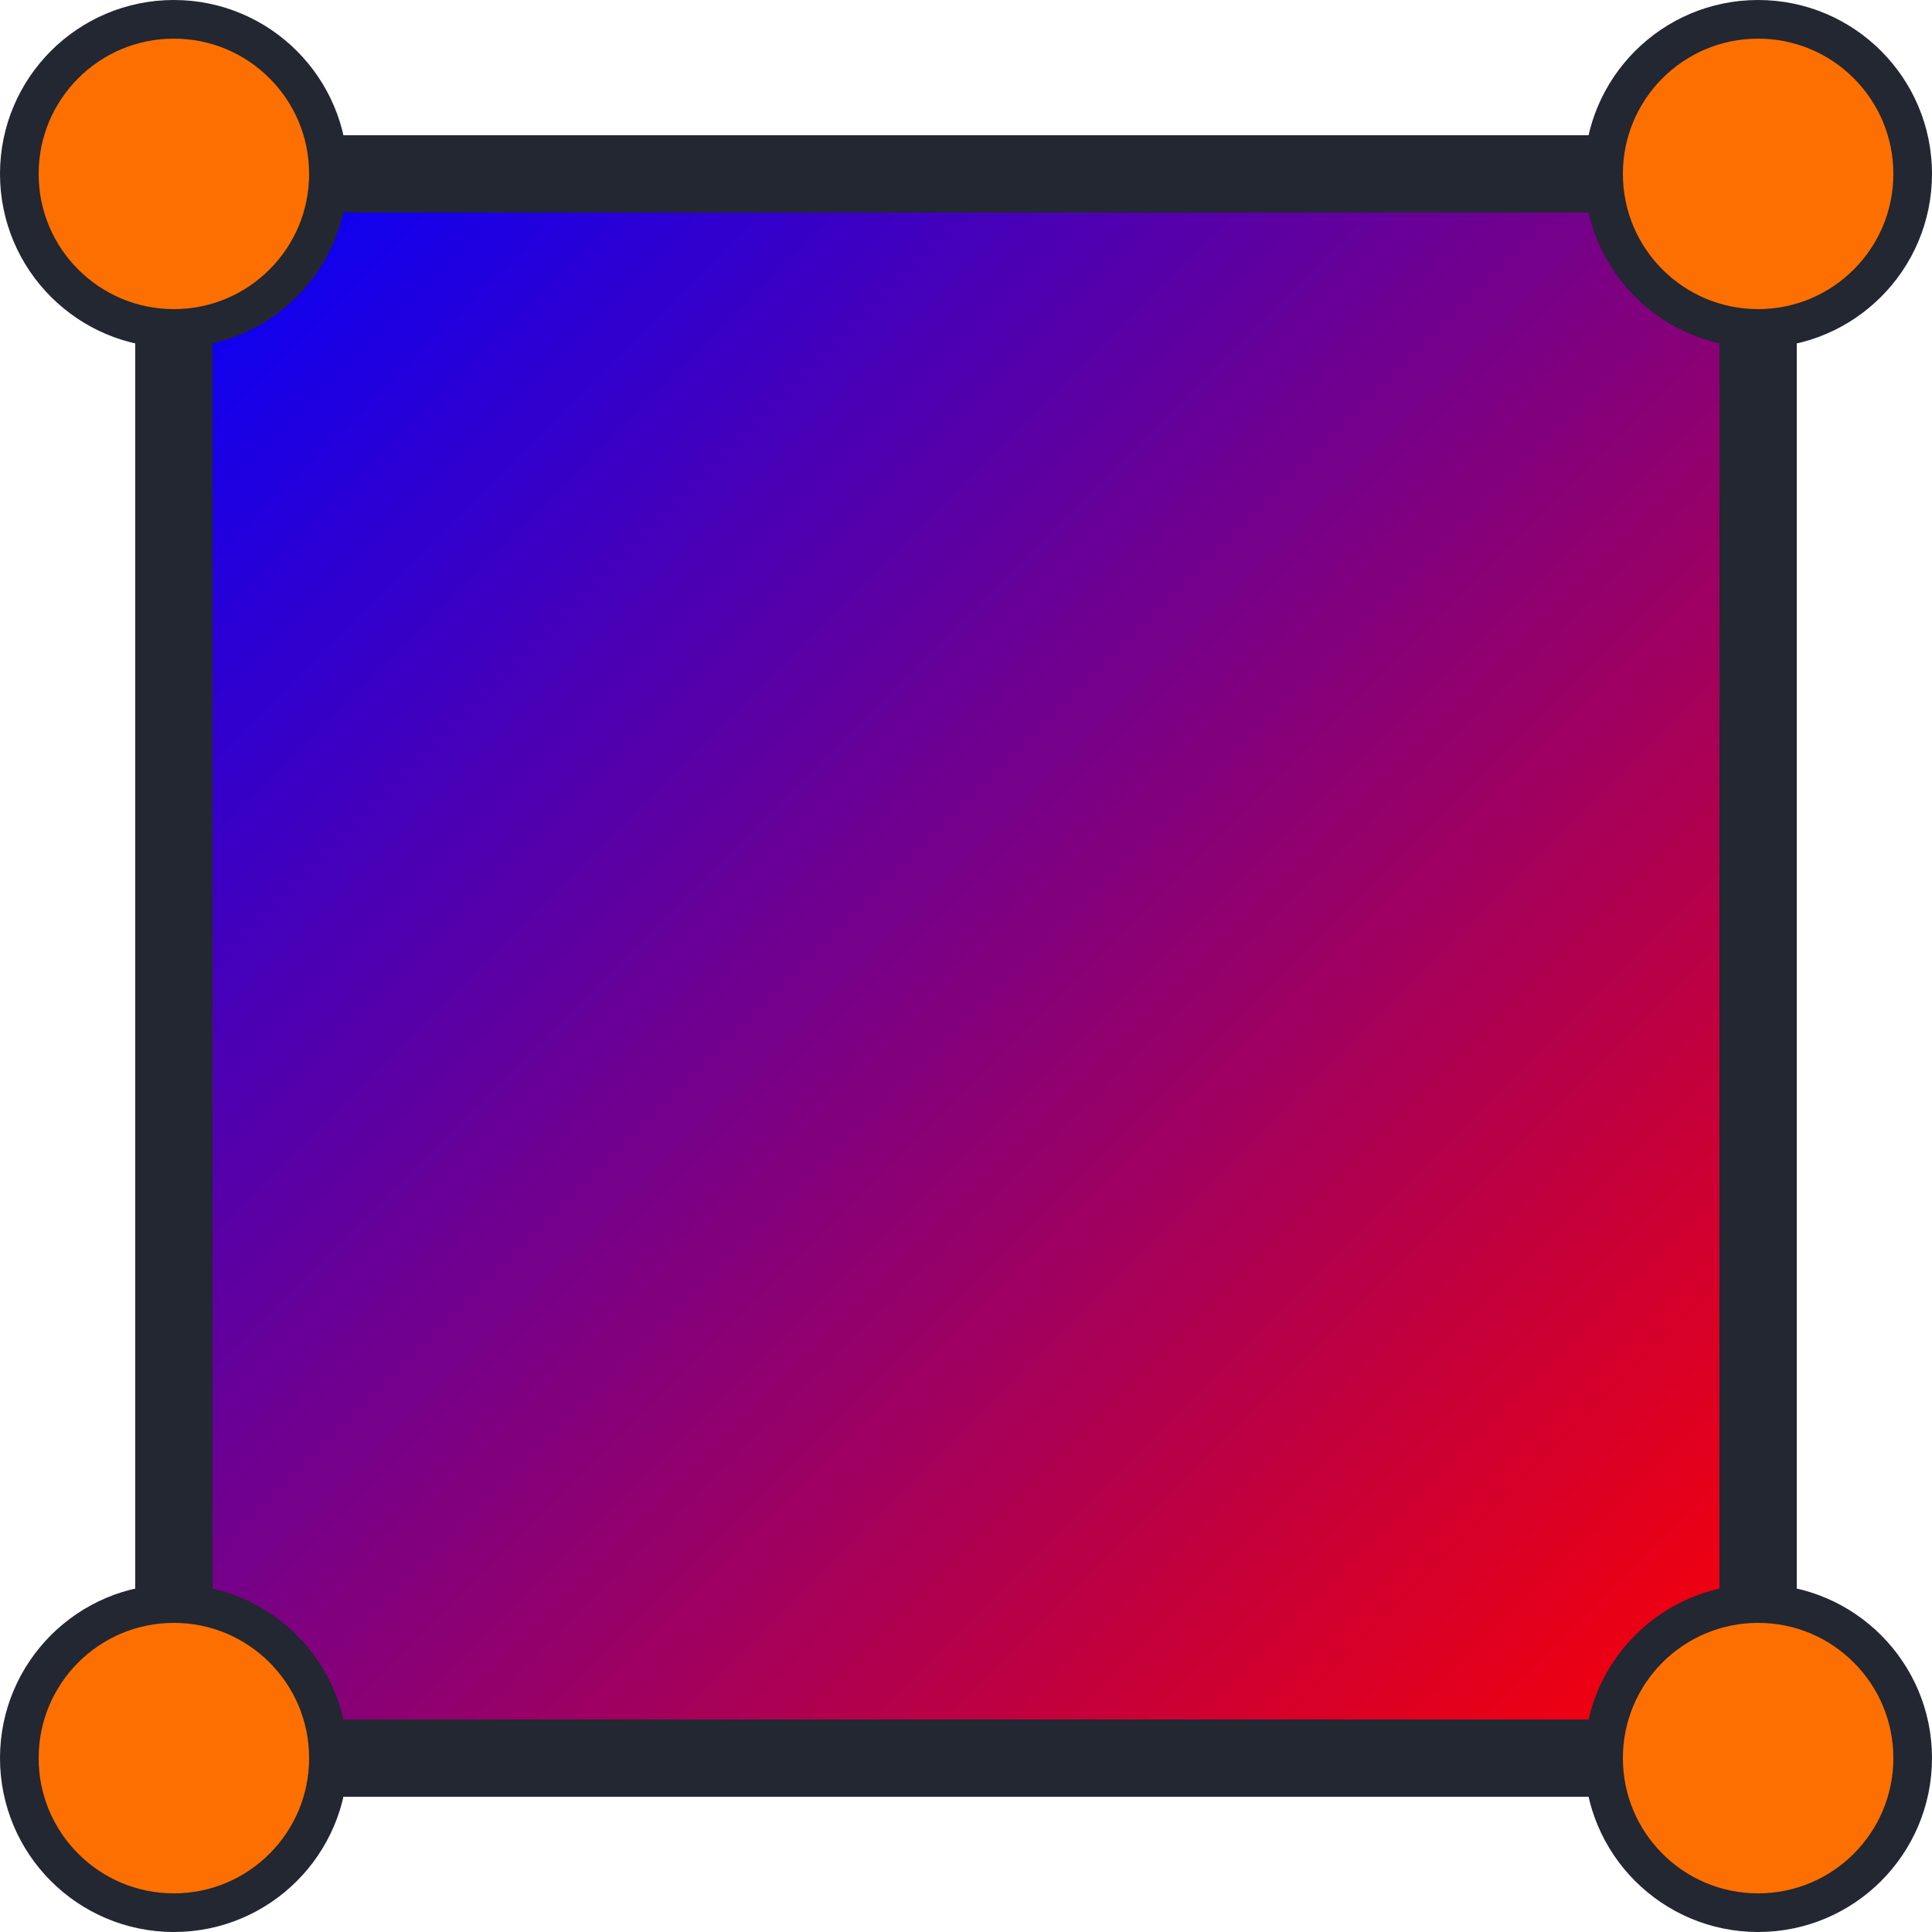<svg xmlns="http://www.w3.org/2000/svg" width="100" height="100" viewBox="0 0 100 100">
<defs>
	<marker viewBox="0 0 32 32" refX="16" refY="16" id="DotL" markerWidth="16" markerHeight="16">
		<circle cx="16" cy="16" r="4" style="fill:#fd7000;stroke:#222732;stroke-width:1" />
	</marker>
	<linearGradient id="fringe" x1="9" y1="9" x2="91" y2="91" gradientUnits="userSpaceOnUse">
		<stop stop-color="#0000ff" offset="0"/>
		<stop stop-color="#ff0000" offset="1"/>
	</linearGradient>
</defs>
<path style="fill:url(#fringe);stroke:#222732;stroke-width:4;stroke-linejoin:round;marker-start:url(#DotL);marker-mid:url(#DotL);marker-end:url(#DotL)" d="M 9,9 H 91 V 91 H 9 Z"/>
</svg>
